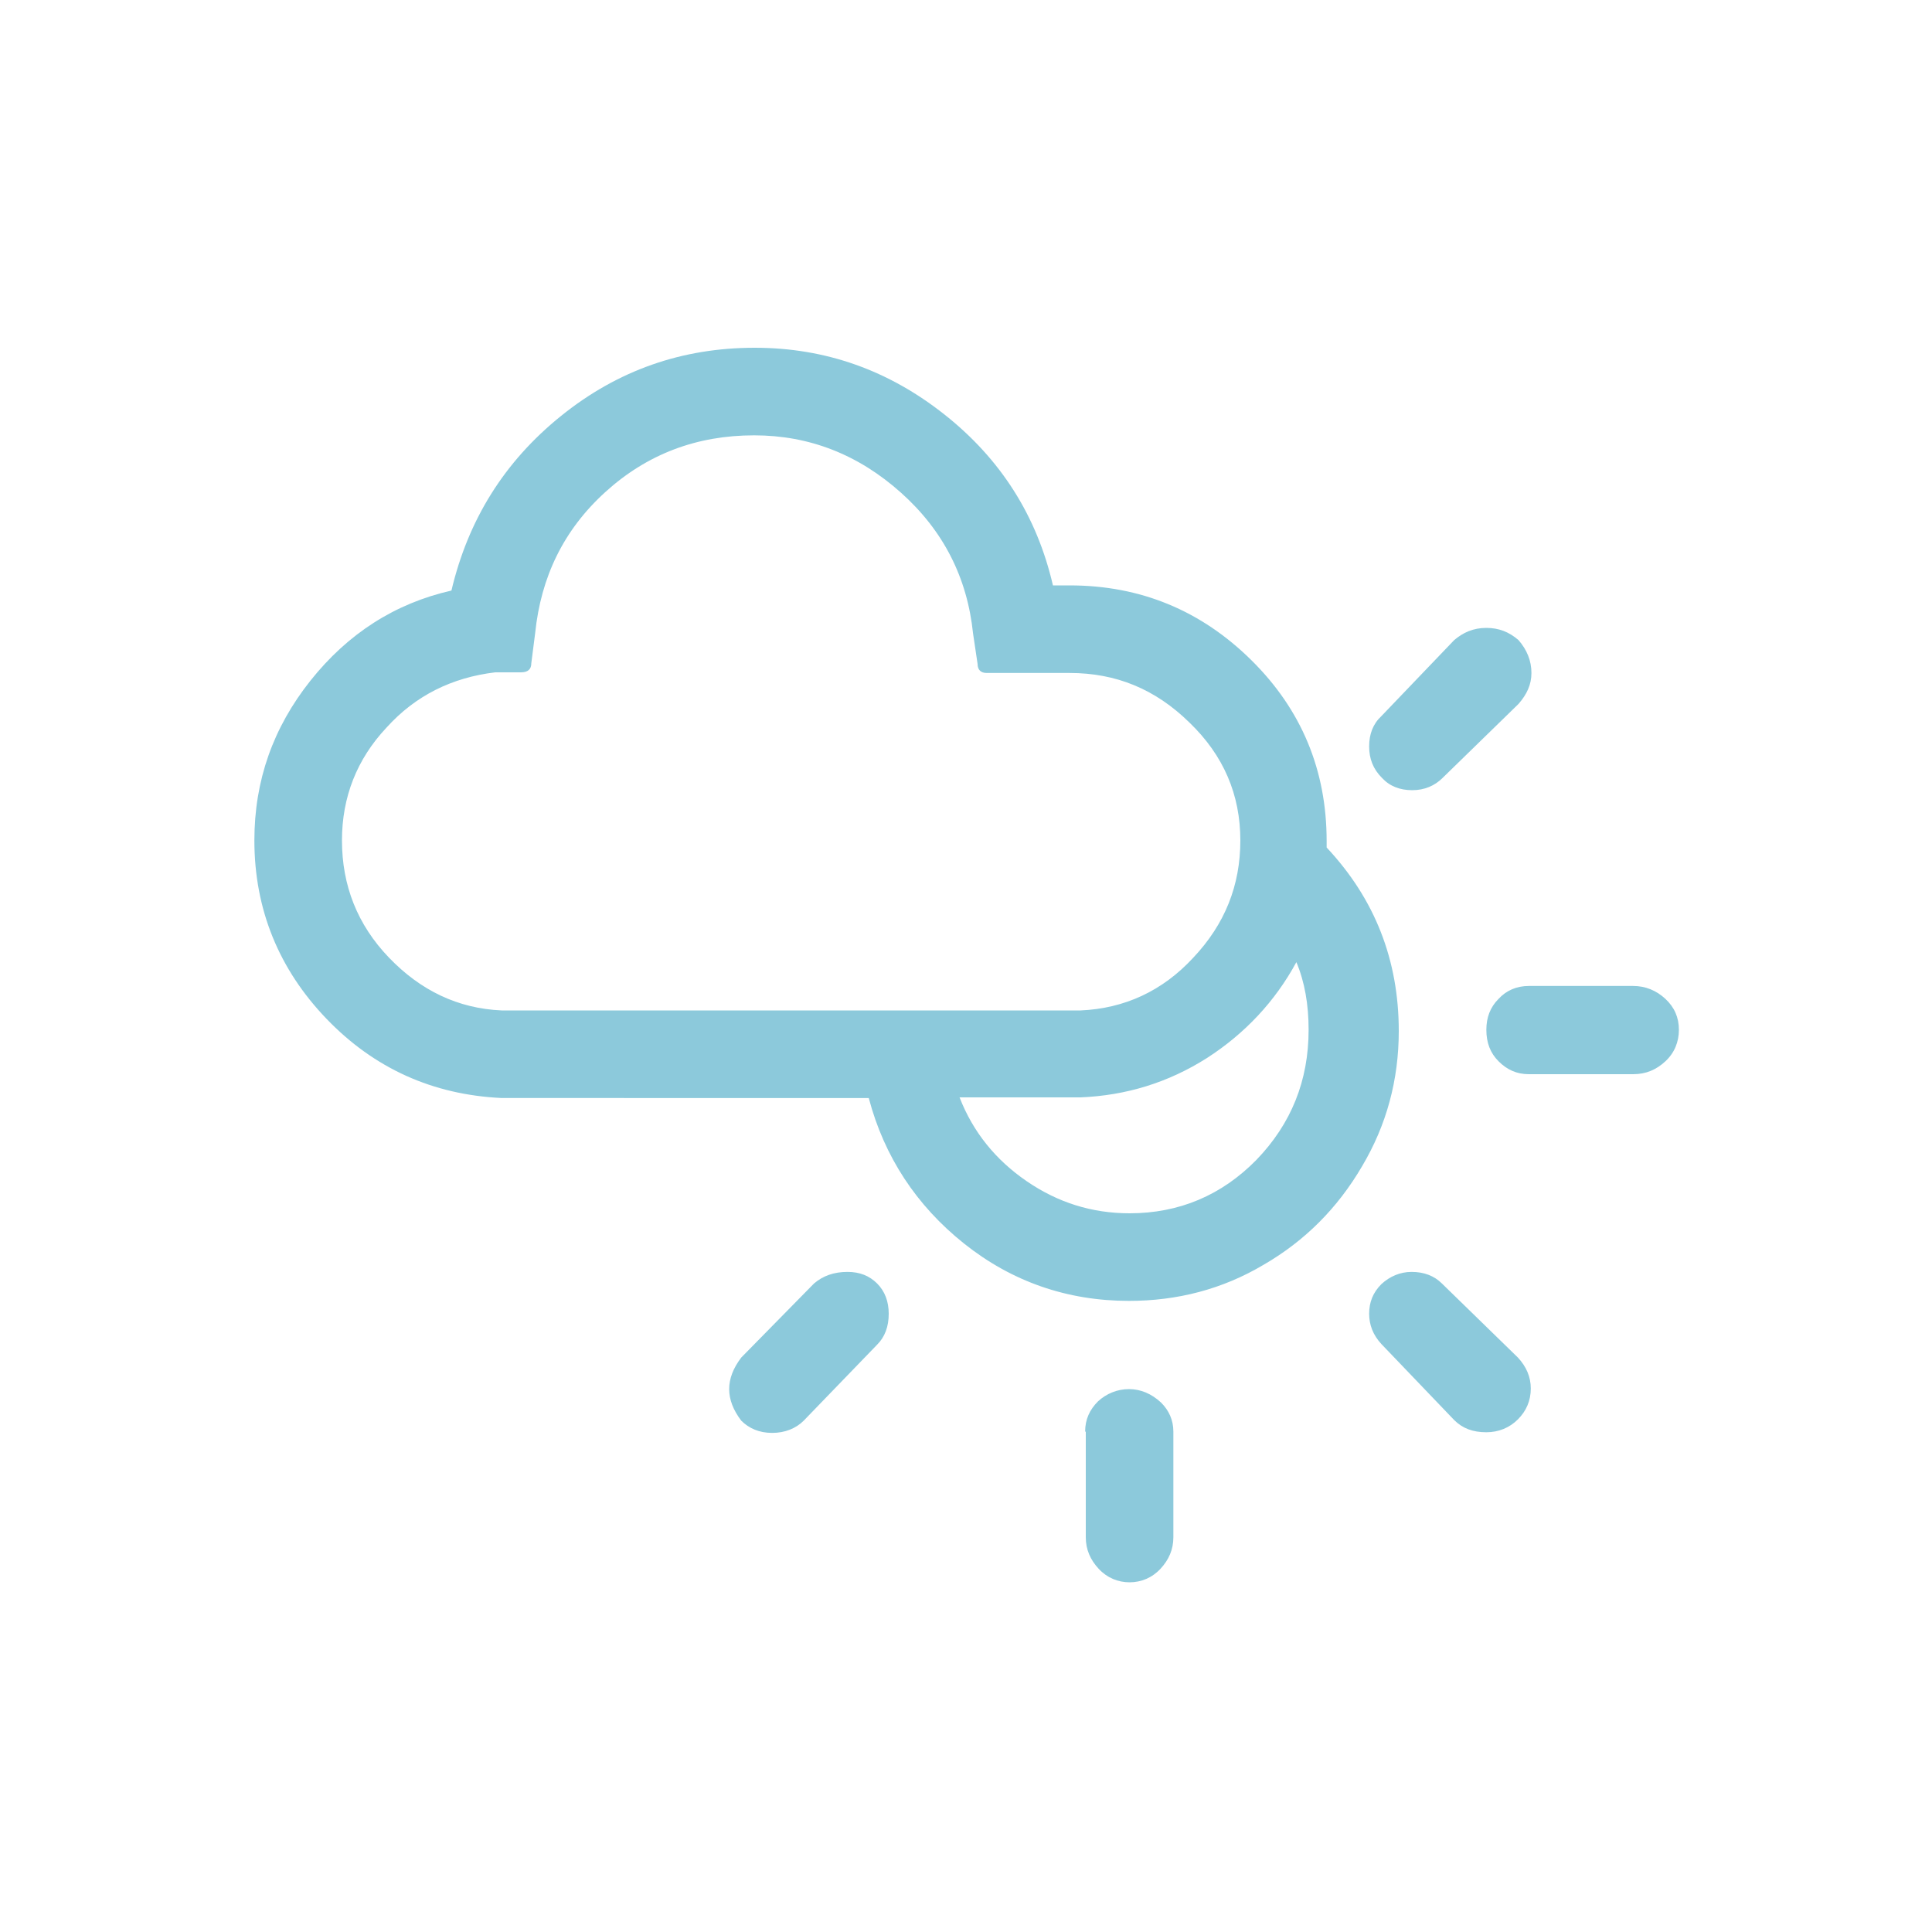 <?xml version="1.0" encoding="utf-8"?>
<!-- Generator: Adobe Illustrator 22.0.1, SVG Export Plug-In . SVG Version: 6.00 Build 0)  -->
<svg version="1.1" fill=" #8cc9db" id="Layer_1" xmlns="http://www.w3.org/2000/svg" xmlns:xlink="http://www.w3.org/1999/xlink" x="0px" y="0px"
	 viewBox="0 0 30 30" style="enable-background:new 0 0 30 30;" xml:space="preserve">
<path d="M3.95,13.05c0-0.93,0.29-1.75,0.87-2.48s1.31-1.2,2.19-1.4c0.26-1.1,0.82-2,1.7-2.71s1.88-1.06,3.01-1.06
	c1.1,0,2.08,0.35,2.95,1.04s1.43,1.57,1.68,2.65h0.26c1.1,0,2.04,0.39,2.82,1.16c0.78,0.77,1.17,1.71,1.17,2.81
	c0,0.01,0,0.02,0,0.04c0,0.02,0,0.04,0,0.06c0.75,0.8,1.12,1.75,1.12,2.85c0,0.76-0.19,1.46-0.57,2.1
	c-0.38,0.65-0.89,1.16-1.53,1.53c-0.64,0.38-1.34,0.56-2.09,0.56c-0.96,0-1.82-0.3-2.56-0.89s-1.24-1.35-1.48-2.26H7.79
	C6.72,17,5.81,16.59,5.07,15.82S3.95,14.12,3.95,13.05z M5.31,13.05c0,0.7,0.24,1.31,0.73,1.82s1.07,0.79,1.75,0.82h8.99
	c0.68-0.03,1.27-0.3,1.75-0.82c0.49-0.52,0.73-1.12,0.73-1.82c0-0.71-0.26-1.32-0.79-1.83c-0.53-0.52-1.14-0.77-1.86-0.77h-1.29
	c-0.09,0-0.14-0.05-0.14-0.14l-0.07-0.47c-0.09-0.87-0.46-1.6-1.12-2.19s-1.42-0.89-2.28-0.89c-0.89,0-1.66,0.29-2.31,0.88
	S8.4,8.96,8.31,9.83L8.25,10.3c0,0.09-0.05,0.14-0.16,0.14h-0.4C7.02,10.52,6.45,10.8,6,11.3C5.54,11.79,5.31,12.38,5.31,13.05z
	 M11.51,22.06c-0.25-0.33-0.25-0.65,0-0.98l1.13-1.15c0.14-0.12,0.31-0.18,0.52-0.18c0.19,0,0.34,0.06,0.46,0.18
	c0.12,0.12,0.18,0.28,0.18,0.47c0,0.2-0.06,0.36-0.18,0.48l-1.14,1.18c-0.12,0.12-0.29,0.19-0.49,0.19
	C11.79,22.25,11.63,22.18,11.51,22.06z M14.9,17.04c0.21,0.54,0.56,0.97,1.04,1.3c0.48,0.33,1.01,0.5,1.6,0.5
	c0.77,0,1.43-0.28,1.97-0.83c0.54-0.56,0.81-1.23,0.81-2.02c0-0.39-0.06-0.74-0.19-1.05c-0.33,0.61-0.8,1.11-1.39,1.49
	c-0.6,0.38-1.25,0.58-1.96,0.61H14.9z M16.85,22.23c0-0.19,0.07-0.34,0.2-0.47c0.13-0.12,0.3-0.19,0.48-0.19
	c0.18,0,0.35,0.07,0.5,0.21c0.12,0.12,0.19,0.27,0.19,0.45v1.64c0,0.19-0.07,0.35-0.2,0.49c-0.13,0.14-0.3,0.21-0.48,0.21
	s-0.35-0.07-0.48-0.21c-0.13-0.14-0.2-0.3-0.2-0.49V22.23z M21.26,20.4c0-0.18,0.06-0.33,0.19-0.46c0.13-0.12,0.29-0.19,0.47-0.19
	c0.19,0,0.35,0.06,0.47,0.18l1.18,1.15c0.13,0.14,0.2,0.3,0.2,0.48c0,0.19-0.07,0.35-0.2,0.48c-0.13,0.13-0.3,0.2-0.49,0.2
	c-0.21,0-0.37-0.06-0.5-0.19l-1.13-1.18C21.32,20.73,21.26,20.57,21.26,20.4z M21.26,11.59c0-0.19,0.06-0.35,0.19-0.47l1.13-1.18
	c0.14-0.12,0.3-0.19,0.5-0.19c0.19,0,0.35,0.06,0.5,0.19c0.13,0.15,0.2,0.32,0.2,0.51c0,0.18-0.07,0.33-0.2,0.48l-1.18,1.15
	c-0.12,0.12-0.28,0.19-0.47,0.19s-0.35-0.06-0.47-0.19C21.32,11.94,21.26,11.78,21.26,11.59z M23.08,15.99
	c0-0.19,0.06-0.35,0.19-0.48c0.12-0.13,0.28-0.2,0.47-0.2h1.62c0.19,0,0.36,0.07,0.5,0.2s0.21,0.29,0.21,0.48
	c0,0.19-0.07,0.36-0.21,0.49c-0.14,0.13-0.3,0.2-0.5,0.2h-1.62c-0.19,0-0.34-0.07-0.47-0.2C23.14,16.35,23.08,16.19,23.08,15.99z"/>
</svg>
